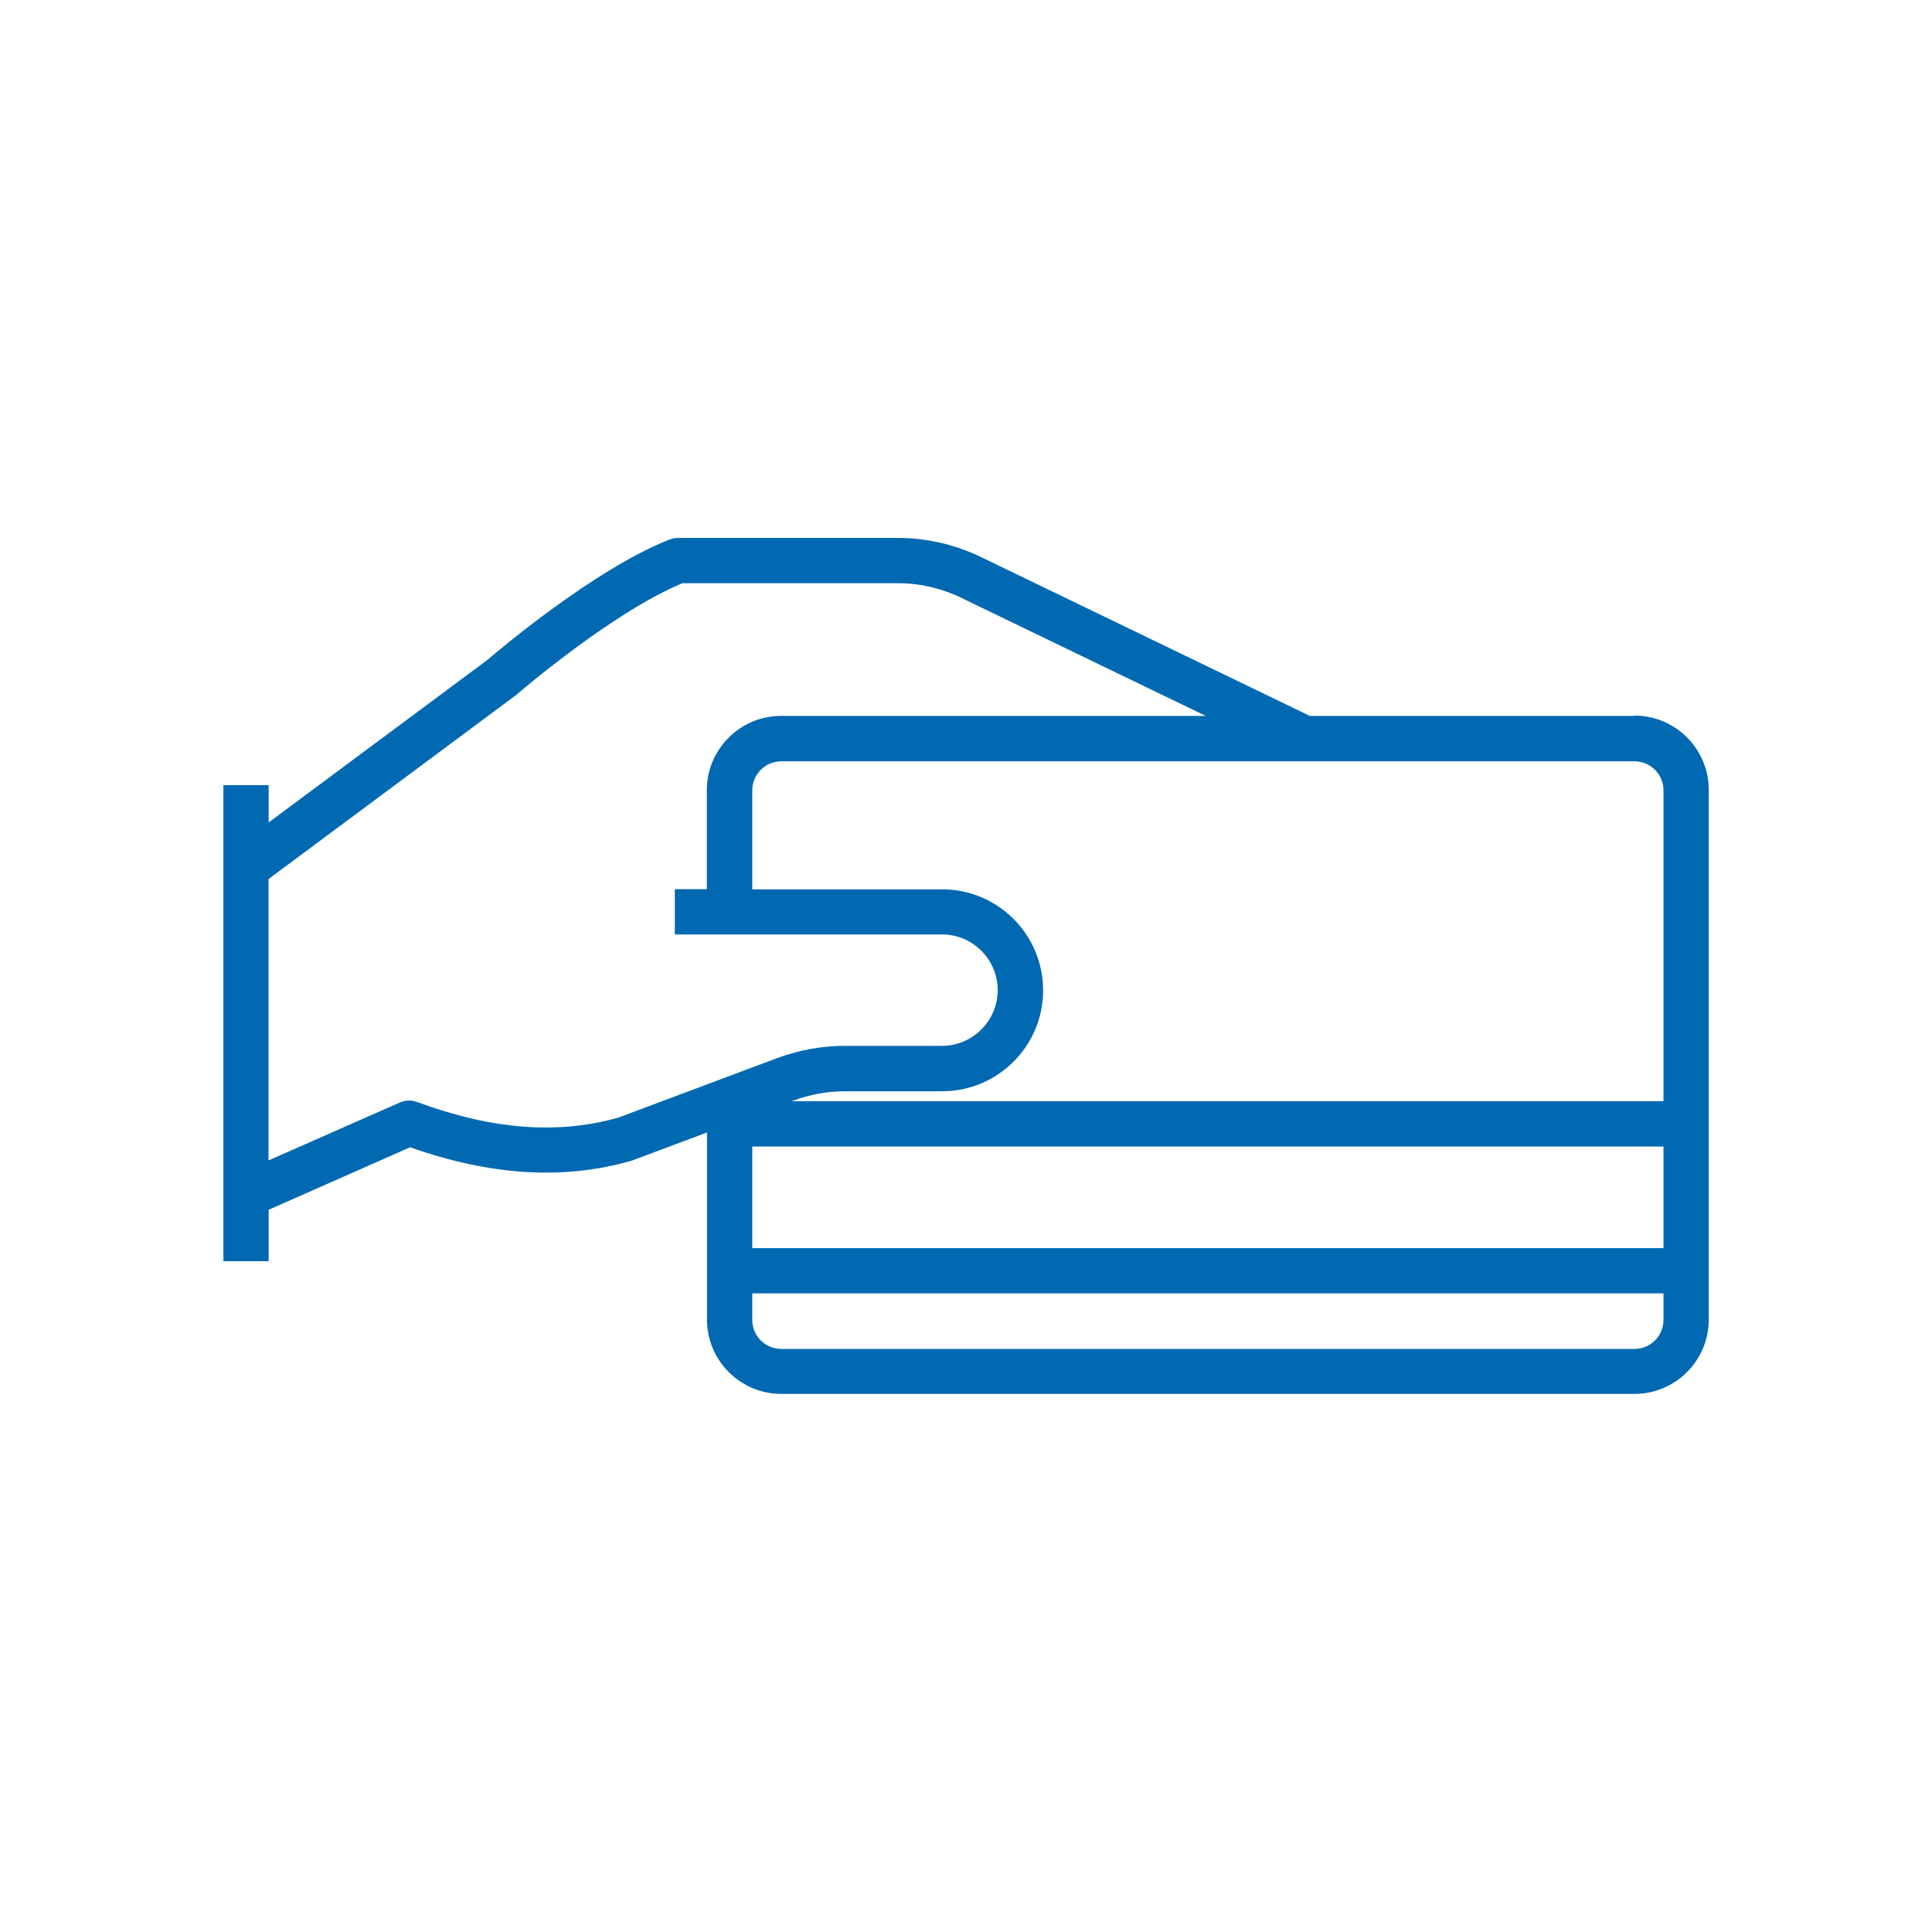 <?xml version="1.0" encoding="UTF-8"?>
<svg id="Layer_1" data-name="Layer 1" xmlns="http://www.w3.org/2000/svg" viewBox="0 0 128 128">
  <defs>
    <style>
      .cls-1 {
        fill: #0069b1;
      }
    </style>
  </defs>
  <path class="cls-1" d="m108.29,47.43h-21.51l-21.82-10.54c-1.69-.81-3.57-1.25-5.44-1.25h-14.6c-.19,0-.37.04-.55.1-5.01,1.97-11.41,7.41-12.05,7.96l-14.52,10.79v-2.47h-3v31.54h3v-3.41l9.37-4.14c5.37,1.89,10.17,2.18,14.67.89.04-.01.07-.02.11-.04l4.89-1.83v12.4c0,2.71,2.21,4.92,4.92,4.92h56.53c2.71,0,4.92-2.21,4.92-4.92v-35.1c0-2.71-2.21-4.92-4.92-4.92Zm-67.34,26.62c-4.01,1.13-8.37.79-13.32-1.04-.37-.14-.77-.12-1.13.03l-8.71,3.84v-18.64l16.36-12.16s.06-.05.09-.07c.06-.06,6.31-5.44,10.97-7.37h14.31c1.42,0,2.85.33,4.13.95l16.23,7.84h-28.13c-2.71,0-4.92,2.21-4.92,4.92v6.56h-2.12v3h17.7c2.04,0,3.69,1.66,3.69,3.69s-1.66,3.69-3.69,3.69h-6.42c-1.55,0-3.07.28-4.52.82l-10.52,3.94Zm69.26,13.4c0,1.06-.86,1.92-1.92,1.92h-56.53c-1.06,0-1.92-.86-1.92-1.92v-1.76h60.37v1.76Zm0-4.76h-60.37v-6.73h60.37v6.73Zm-57.76-9.73l.08-.03c1.11-.42,2.28-.63,3.47-.63h6.42c3.69,0,6.69-3,6.69-6.69s-3-6.69-6.69-6.69h-12.58v-6.56c0-1.06.86-1.92,1.92-1.92h56.53c1.06,0,1.92.86,1.92,1.92v20.6h-57.76Z"/>
</svg>